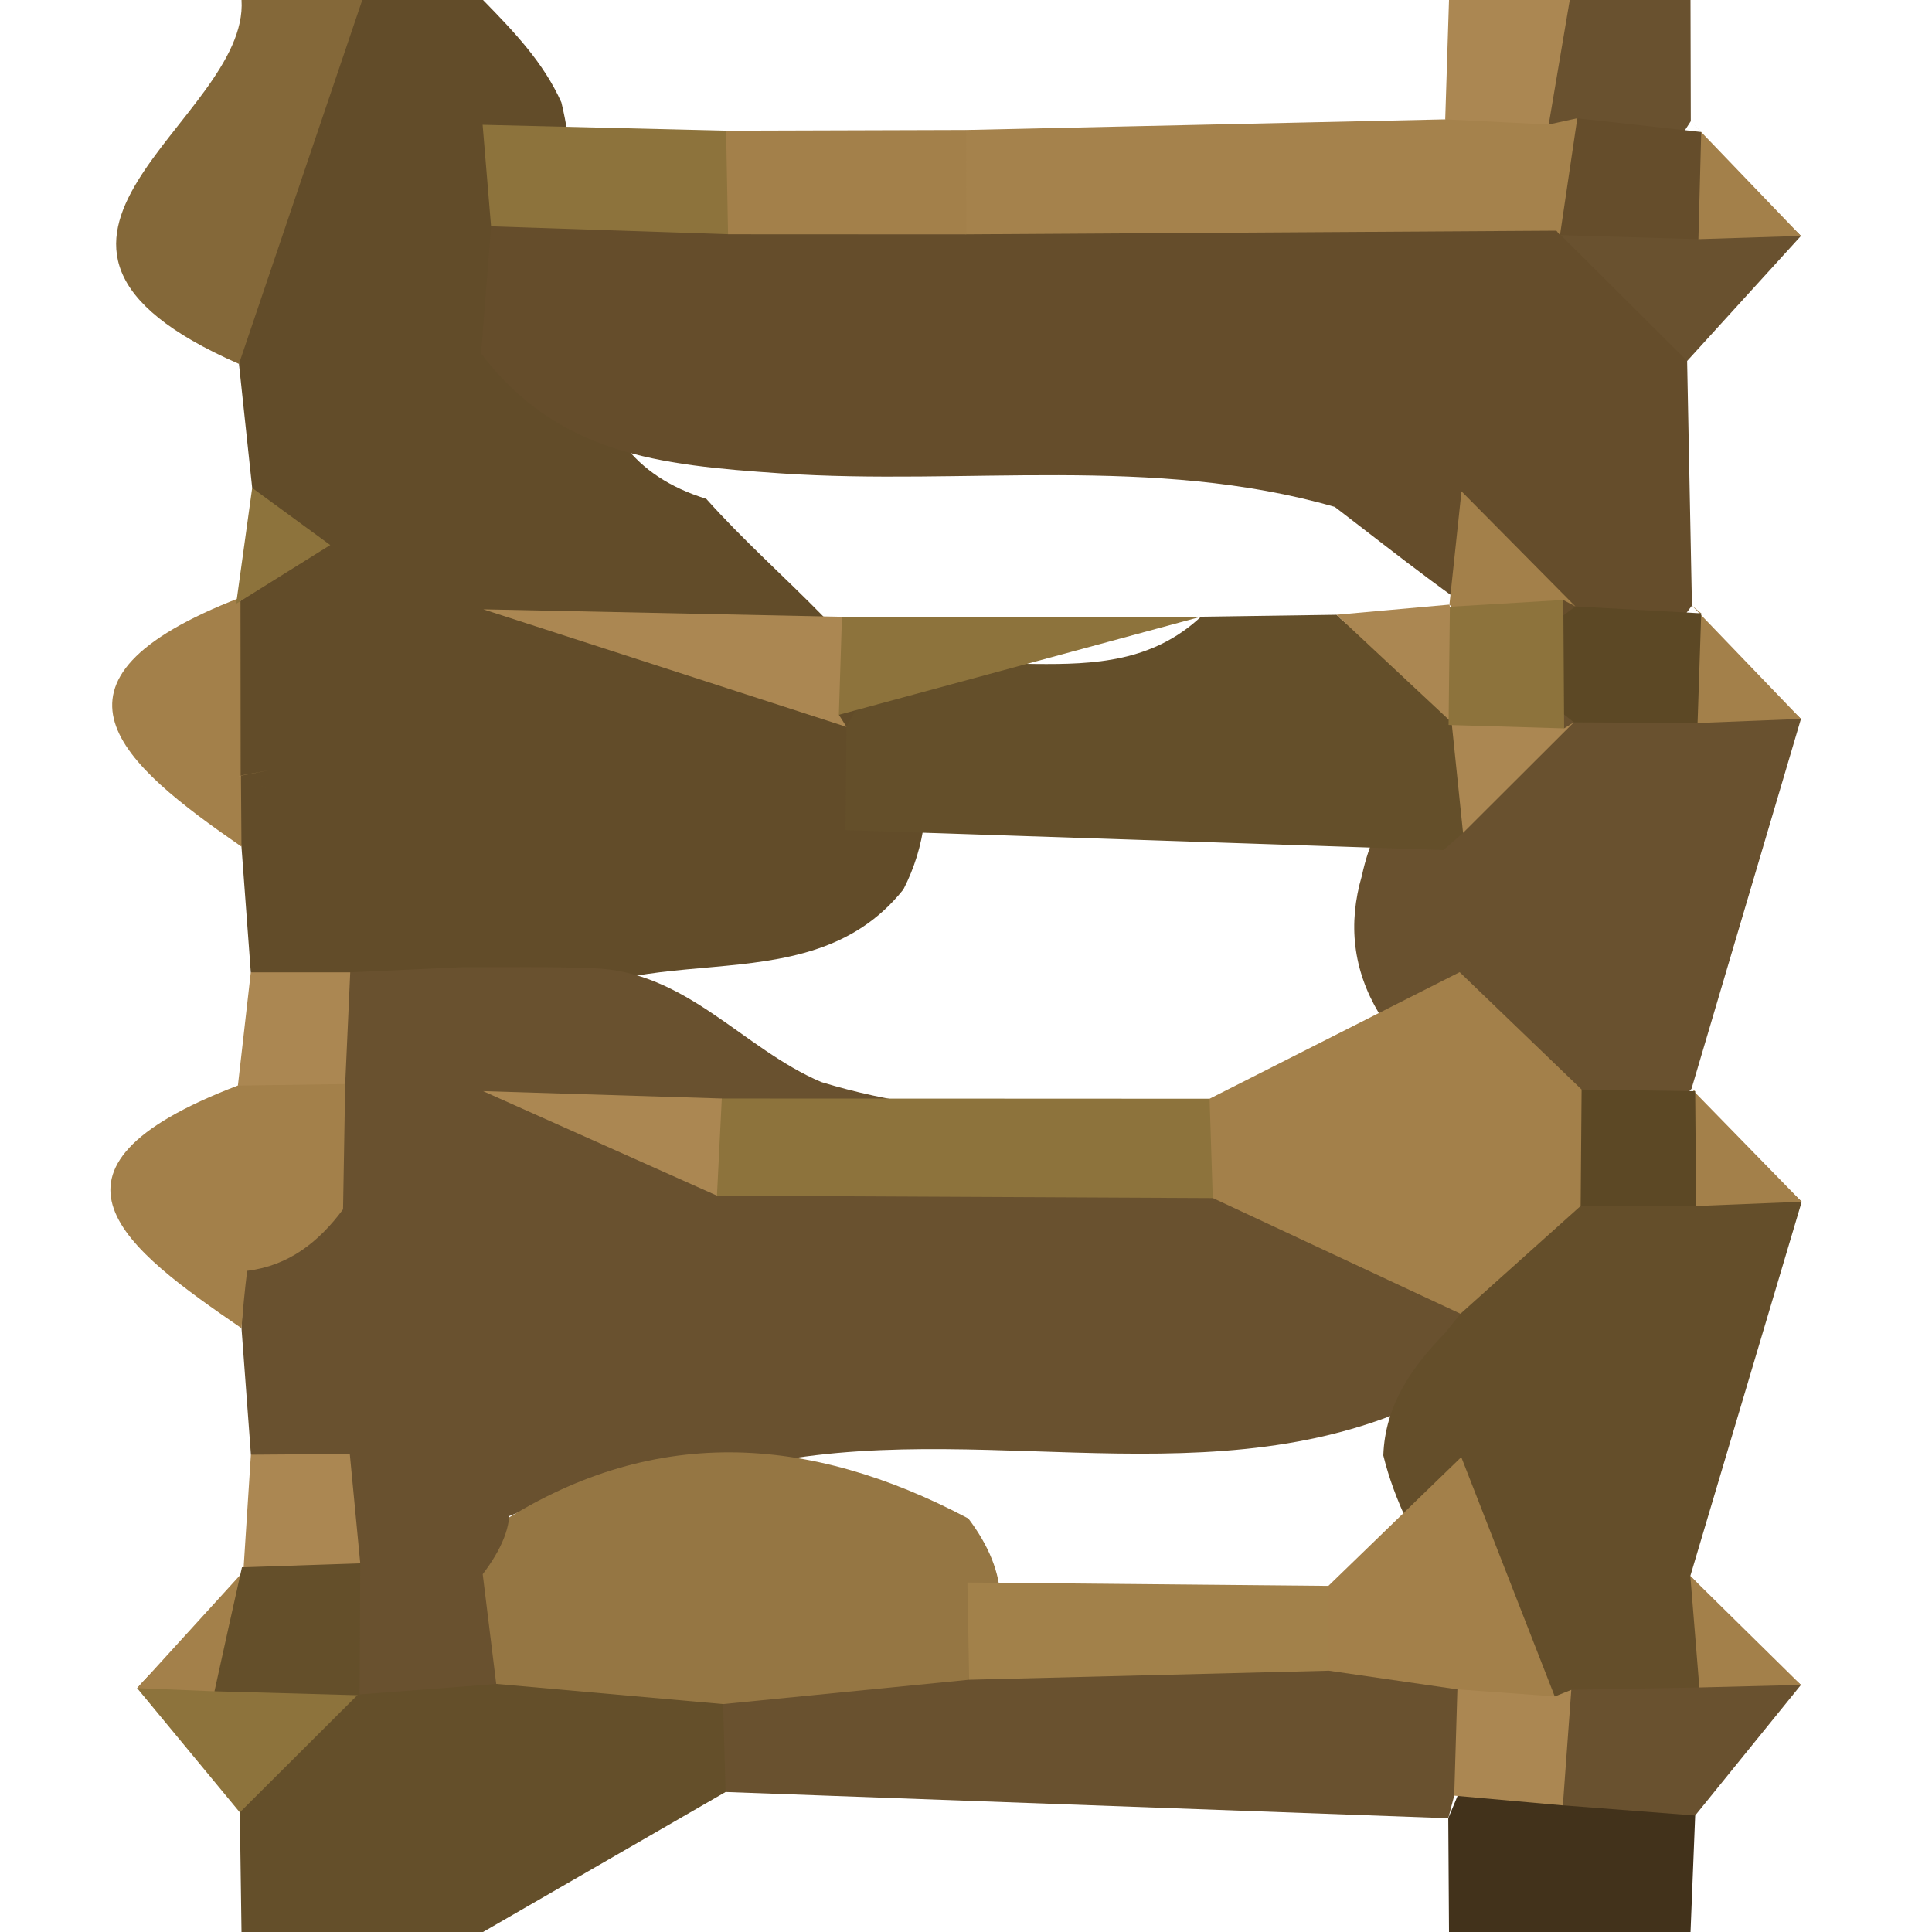 <?xml version="1.0" encoding="utf-8"?>
<!DOCTYPE svg PUBLIC "-//W3C//DTD SVG 1.1//EN" "http://www.w3.org/Graphics/SVG/1.1/DTD/svg11.dtd">
<svg version="1.1" xmlns="http://www.w3.org/2000/svg" xmlns:xlink="http://www.w3.org/1999/xlink" x="0px" y="0px" width="100px" height="100px" viewBox="0 0 100 100" enable-background="new 0 0 100 100" xml:space="preserve">
<path fill="#624C29" d="M12.981,50.327c-0.16-2.166-0.322-4.336-0.483-6.506c-0.16-0.662-0.322-1.325-0.484-1.987c-1.244-1.657-2.252-3.409-2.309-5.557c0.195-2.151,1.358-3.809,2.742-5.35l-0.223,0.323c2.545-1.685,2.719-3.699,0.829-5.997c-0.229-2.139-0.456-4.279-0.685-6.418C12.397,11.843,14.591,5.59,18.751,0c2.083,0,4.167,0,6.25,0c1.567,1.605,3.126,3.217,4.057,5.304c0.521,2.146,0.618,4.352,0.826,6.534c0.217,2.121,0.482,4.245,0.815,6.348c0.215,3.857,2.08,6.47,5.856,7.632c3.81,4.275,8.673,7.66,11.196,13.068c0.398,2.502,0.168,4.892-0.991,7.15c-5.162,6.479-14.447,1.783-19.94,7.342c-2.431,0.956-4.944,1.12-7.507,0.827C16.716,53.712,14.763,52.158,12.981,50.327z"/>
<path fill="#846839" d="M18.751,0.001c-2.127,6.277-4.256,12.555-6.383,18.835c-14.581-6.384,0.54-12.555,0.133-18.835C14.584,0.001,16.668,0.001,18.751,0.001z"/>
<path fill="#644F2A" d="M37.557,92.753c-4.186,2.417-8.371,4.831-12.557,7.248c-4.167,0-8.333,0-12.5,0c-0.029-2.063-0.058-4.129-0.087-6.192c0.752-4.178,2.618-7.626,6.415-9.82c2.368-0.925,4.85-1.071,7.352-1.11c4.202,0.186,8.625-0.599,12.057,2.844C39.684,88.231,39.672,90.596,37.557,92.753z"/>
<path fill="#42321B" d="M75,100.001c-0.012-1.962-0.025-3.928-0.038-5.89c0.309-0.739,0.617-1.478,0.925-2.219c1.827-1.834,4.088-2.381,6.589-2.225c2.552,0.461,4.421,1.758,5.266,4.303c-0.08,2.011-0.16,4.02-0.241,6.03C83.333,100.001,79.168,100.001,75,100.001z"/>
<path fill="#AB8752" d="M74.804,6.178C74.869,4.121,74.935,2.061,75,0.001c2.083,0,4.168,0,6.25,0c1.943,2.146,1.871,4.358,0.227,6.628C79.137,8.186,76.903,8.165,74.804,6.178z"/>
<path fill="#69512F" d="M80.161,6.443c0.363-2.148,0.727-4.294,1.089-6.442c2.083,0,4.168,0,6.25,0c0.005,2.09,0.01,4.181,0.015,6.271c-0.338,0.519-0.673,1.038-1.009,1.56c-1.095,0.631-2.27,0.934-3.534,0.848C81.749,8.293,80.826,7.53,80.161,6.443z"/>
<path fill="#69512F" d="M18.128,50.327c1.932-0.088,3.865-0.177,5.797-0.266c2.237,0.007,4.476-0.036,6.718,0.053c4.881,0.128,7.785,4.156,11.867,5.893c7.125,2.188,14.444,1.623,21.717,1.831c6.408,0.354,13.6-0.521,13.936,9.106c-0.447,1.972-1.438,3.595-2.983,4.855c-11.087,6.18-23.463,1.696-35.146,3.852c-3.92,0.723-8.403-0.11-12.318,2.185c-2.501,1.397-5.206,1.578-7.965,1.373c-2.832-0.293-4.875-1.968-6.764-3.915c-0.162-2.182-0.324-4.364-0.487-6.546c0.029-0.65,0.058-1.297,0.087-1.944c0.285-1.932,0.877-3.787,1.442-5.651c0.539-1.871,1.295-3.681,1.602-5.622C15.921,53.538,16.86,51.854,18.128,50.327z"/>
<path fill="#A3804A" d="M17.867,56.11c-0.037,2.161-0.073,4.324-0.111,6.485c-1.256,1.685-2.8,2.917-4.964,3.183c-0.121,0.986-0.218,1.978-0.293,2.97c-5.962-4.099-11.603-8.203-0.186-12.562C14.139,54.38,15.989,54.225,17.867,56.11z"/>
<path fill="#A3804A" d="M12.447,30.928c0.003,3.076,0.006,6.152,0.009,9.229l0.016,0.07c0.009,1.2,0.017,2.396,0.026,3.595C6.325,39.549,1.212,35.27,12.447,30.928z"/>
<path fill="#8D733C" d="M18.532,87.708c-2.04,2.033-4.079,4.065-6.119,6.101c-1.771-2.146-3.543-4.287-5.315-6.43c1.355-1.584,3.006-2.67,5.087-3.043c2.11-0.43,3.987,0.013,5.586,1.493C18.026,86.454,18.279,87.083,18.532,87.708z"/>
<path fill="#A3804A" d="M11.092,87.541c-1.331-0.052-2.663-0.107-3.994-0.162c1.833-2.011,3.666-4.022,5.498-6.036c0.433,0.527,0.867,1.056,1.3,1.584C14.37,85.319,13.244,86.744,11.092,87.541z"/>
<path fill="#8D733C" d="M13.053,25.254c1.053,0.769,2.104,1.541,4.041,2.957c-2.04,1.272-3.456,2.155-4.871,3.04C12.501,29.252,12.777,27.253,13.053,25.254z"/>
<path fill="#AB8752" d="M12.986,75.294c1.706-0.012,3.412-0.024,5.119-0.037c2.55,1.765,2.606,4.008,1.257,6.525c-2.449,1.525-4.735,1.364-6.839-0.659c0,0,0.072,0.217,0.073,0.22C12.727,79.328,12.856,77.312,12.986,75.294z"/>
<path fill="#AB8752" d="M17.867,56.11c-1.851,0.024-3.704,0.052-5.554,0.08c0.223-1.957,0.445-3.91,0.668-5.863c1.717,0,3.432,0,5.147,0C18.041,52.256,17.954,54.182,17.867,56.11z"/>
<path fill="#654D2B" d="M24.898,18.296c0.174-2.194,0.346-4.392,0.52-6.586c3.746-2.869,8.161-2.179,12.417-2.329c4.318-0.009,8.637-0.006,12.955-0.006c9.521,0.141,19.049-0.314,28.564,0.299c4.94,0.983,7.037,4.48,7.971,9.009c0.083,4.221,0.167,8.441,0.249,12.662c-0.473,0.628-0.946,1.26-1.424,1.892c-2.23,1.346-4.524,1.343-6.877,0.342c-3.627-2.176-6.891-4.825-10.186-7.343c-9.406-2.704-19.139-1.092-28.654-1.733C34.042,24.073,28.867,23.5,24.898,18.296z"/>
<path fill="#644E2A" d="M93.256,62.202c-1.921,6.457-3.842,12.912-5.765,19.369c1.874,1.874,2.311,4.025,1.258,6.467c-1.719,2.002-3.995,2.393-6.461,2.249c-1.633-0.247-3.032-0.952-4.202-2.114c-1.98-4.371-5.309-8.061-6.486-12.839c0.091-2.604,1.466-4.56,3.196-6.339L75.594,68c2.869-2.38,1.51-7.309,5.449-9.045c2.179-0.751,4.327-0.434,6.467,0.188C89.726,59.599,91.636,60.627,93.256,62.202z"/>
<path fill="#69512F" d="M93.217,37.211c-1.89,6.381-3.778,12.766-5.666,19.146c-0.535,0.604-1.069,1.209-1.606,1.813c-2.305,1.064-4.7,1.08-7.142,0.625c-3.153-1.327-5.136-4.021-7.433-6.354c-1.34-2.243-1.608-4.62-0.879-7.114c0.344-1.611,1.011-3.085,1.995-4.407c2.375-2.139,4.75-4.285,7.572-5.841c2.281-0.644,4.62-0.666,6.964-0.583C89.436,34.599,91.481,35.548,93.217,37.211z"/>
<path fill="#69512F" d="M87.326,18.684c-2.257-2.249-4.512-4.498-6.769-6.744c0.452-0.51,0.902-1.02,1.354-1.529c1.901-0.916,3.929-0.964,5.977-0.882c2.135,0.184,3.841,1.215,5.329,2.683C91.253,14.369,89.289,16.526,87.326,18.684z"/>
<path fill="#69512F" d="M81.33,87.464c2.211-0.039,4.42-0.082,6.631-0.121c1.709-1.725,3.461-1.752,5.256-0.132c-1.825,2.252-3.65,4.505-5.476,6.76c-2.282-0.177-4.566-0.351-6.85-0.528C79.261,91.321,79.43,89.329,81.33,87.464z"/>
<path fill="#A3804A" d="M93.256,62.202c-1.821,0.073-3.644,0.146-5.466,0.22c-2.208-1.963-2.215-3.943-0.049-5.942l-0.19-0.122C89.452,58.305,91.355,60.255,93.256,62.202z"/>
<path fill="#A3804A" d="M93.217,37.211c-1.784,0.07-3.568,0.141-5.352,0.211c-2.268-1.972-2.319-3.867,0.189-5.677l-0.479-0.402C89.455,33.299,91.337,35.255,93.217,37.211z"/>
<path fill="#A3804A" d="M93.217,12.211c-1.769,0.055-3.537,0.113-5.306,0.168c-2.318-1.91-2.367-3.763,0.147-5.545l-0.544-0.562C89.415,8.25,91.315,10.231,93.217,12.211z"/>
<path fill="#A3804A" d="M93.217,87.211c-1.754,0.043-3.509,0.089-5.259,0.132c-0.154-1.923-0.31-3.846-0.467-5.771C89.4,83.451,91.308,85.331,93.217,87.211z"/>
<path fill="#644F2A" d="M74.714,43.998c-10.316-0.345-20.633-0.687-30.95-1.031c0.015-1.782,0.032-3.562,0.049-5.344c0.325-0.595,0.65-1.187,0.977-1.782c5.318-3.396,12.346,0.772,17.373-3.921c2.339-0.034,4.677-0.067,7.014-0.101c2.148,2.121,5.538,2.414,7.373,4.999c1.009,2.265,0.69,4.358-0.822,6.293L74.714,43.998z"/>
<path fill="#AB8752" d="M25.013,31.538c6.189,0.128,12.378,0.259,18.567,0.387c2.1,1.761,2.08,3.452-0.16,5.072l0.394,0.625C37.546,35.594,31.279,33.567,25.013,31.538z"/>
<path fill="#8D733C" d="M37.685,12.123c-4.089-0.134-8.18-0.271-12.268-0.409c-0.145-1.755-0.29-3.504-0.437-5.255c4.201,0.101,8.402,0.205,12.603,0.305C39.439,8.516,39.428,10.304,37.685,12.123z"/>
<path fill="#AB8752" d="M12.472,40.226c0,0-0.021-0.094-0.019-0.083c1.25-0.231,2.497-0.473-0.101,0.031C14.785,41.233,13.628,40.73,12.472,40.226z"/>
<path fill="#69512F" d="M37.557,92.753c-0.043-1.517-0.085-3.033-0.128-4.55c2.037-5.677,7.028-4.978,11.525-5.341c6.373-0.043,12.75-0.128,19.122,0.092c2.74,0.174,5.388,0.616,7.476,2.643c1.724,2.518,1.823,4.975-0.282,7.346l-0.308,1.169C62.493,93.656,50.025,93.205,37.557,92.753z"/>
<path fill="#A5824C" d="M80.558,11.94c-10.179,0.061-20.358,0.125-30.537,0.189c-1.935-1.798-1.952-3.598-0.011-5.402c8.263-0.183,16.529-0.366,24.794-0.549c1.787,0.088,3.572,0.177,5.357,0.266L81.64,6.12c1.524,2.289,1.549,4.352-0.895,6.049L80.558,11.94z"/>
<path fill="#A3804A" d="M50.01,6.727c0.003,1.804,0.006,3.604,0.009,5.405c-4.11-0.003-8.223-0.003-12.335-0.006c-0.032-1.788-0.067-3.574-0.101-5.362C41.726,6.752,45.867,6.739,50.01,6.727z"/>
<path fill="#957643" d="M50.164,86.942c-4.245,0.418-8.49,0.84-12.735,1.261c-3.914-0.349-7.826-0.696-11.74-1.044c-2.872-2.686-2.539-5.408-0.098-8.133c8.074-5.328,16.271-4.804,24.532-0.428C52.237,81.403,52.41,84.165,50.164,86.942z"/>
<path fill="#69512F" d="M24.985,81.48c0.232,1.896,0.464,3.791,0.699,5.683c-2.38,0.181-4.764,0.363-7.15,0.546c-0.001,0,0.077,0.04,0.077,0.04c-1.802-2.286-1.801-4.563,0.036-6.83c-0.18-1.886-0.36-3.774-0.542-5.661c1.892-0.085,3.784-0.17,5.678-0.256C27.036,76.631,26.963,78.877,24.985,81.48z"/>
<path fill="#AB8752" d="M75.27,92.942c0.055-1.834,0.109-3.668,0.164-5.502c1.798-1.508,3.513-1.868,5.039,0.369c0,0,0.855-0.342,0.857-0.342c-0.146,1.992-0.29,3.985-0.437,5.979C79.019,93.278,77.143,93.11,75.27,92.942z"/>
<path fill="#654D2B" d="M80.745,12.169c0.298-2.014,0.597-4.032,0.895-6.045c2.136,0.235,4.272,0.47,6.415,0.708c-0.046,1.852-0.095,3.702-0.146,5.548C85.523,12.309,83.134,12.238,80.745,12.169z"/>
<path fill="#A3804A" d="M62.608,56.87c4.314-2.185,8.629-4.37,12.943-6.552c2.104,2.023,4.208,4.05,6.313,6.076c1.462,2.023,1.419,4.031-0.051,6.027c-2.073,1.858-4.146,3.717-6.22,5.578c-4.273-1.995-8.546-3.994-12.82-5.99C60.593,60.364,60.572,58.649,62.608,56.87z"/>
<path fill="#8D733C" d="M62.608,56.87c0.056,1.713,0.108,3.428,0.164,5.143c-8.553-0.043-17.108-0.086-25.663-0.125c-1.53-1.758-1.483-3.437,0.25-5.029C45.777,56.861,54.192,56.864,62.608,56.87z"/>
<path fill="#AB8752" d="M37.36,56.858c-0.084,1.676-0.167,3.354-0.25,5.029c-4.036-1.804-8.072-3.607-12.108-5.411C29.122,56.605,33.24,56.731,37.36,56.858z"/>
<path fill="#A3804A" d="M12.792,65.778c1.655-1.062,3.311-2.121,4.965-3.183C16.102,63.657,14.446,64.717,12.792,65.778z"/>
<path fill="#644F2A" d="M18.647,80.918c-0.01,2.277-0.022,4.551-0.035,6.83c-2.501-0.07-5.002-0.138-7.511-0.207c0.467-2.14,0.945-4.279,1.422-6.418C14.565,81.056,16.606,80.988,18.647,80.918z"/>
<path fill="#5C4825" d="M88.055,31.745c-0.063,1.893-0.127,3.784-0.189,5.677c-2.135-0.013-4.27-0.021-6.404-0.034c-0.496-0.397-0.99-0.793-1.484-1.19c-0.449-1.23-0.414-2.457,0.038-3.677c0.51-0.375,1.02-0.754,1.53-1.132C83.715,31.507,85.885,31.627,88.055,31.745z"/>
<path fill="#A3804A" d="M75.022,31.294c0.208-1.953,0.417-3.906,0.624-5.863c1.968,1.987,3.933,3.974,5.897,5.957c0.002,0-0.63-0.335-0.63-0.335c-1.099,1.84-2.691,2.255-4.65,1.602C75.849,32.203,75.436,31.749,75.022,31.294z"/>
<path fill="#A3804A" d="M68.757,82.084c2.293-2.222,4.585-4.443,6.878-6.665c1.613,4.129,3.227,8.258,4.838,12.387c-1.681-0.121-3.362-0.244-5.04-0.365c-2.222-0.321-4.445-0.645-6.667-0.968C66.867,85.014,66.904,83.552,68.757,82.084z"/>
<path fill="#5C4825" d="M81.814,62.422c0.016-2.012,0.032-4.02,0.049-6.027c1.961,0.027,3.92,0.058,5.879,0.085c0.016,1.98,0.031,3.962,0.048,5.942C85.798,62.422,83.805,62.422,81.814,62.422z"/>
<path fill="#AB8752" d="M75.727,43.11c-0.198-1.908-0.395-3.815-0.592-5.722c0.417-0.439,0.832-0.879,1.248-1.322c1.945-0.631,3.499-0.165,4.574,1.636l0.504-0.314C79.549,39.295,77.637,41.203,75.727,43.11z"/>
<path fill="#8D733C" d="M43.419,36.998c0.053-1.691,0.107-3.381,0.16-5.072c6.194-0.003,12.388-0.006,18.583-0.006C55.915,33.613,49.666,35.307,43.419,36.998z"/>
<path fill="#AB8752" d="M75.135,37.388c-1.985-1.855-3.972-3.711-5.959-5.57c1.949-0.174,3.897-0.351,5.846-0.524l0.023,0.109c1.896,2.06,1.872,4.102-0.067,6.119L75.135,37.388z"/>
<path fill="#A2814A" d="M68.757,82.084c0.003,1.465,0.006,2.93,0.009,4.392c-6.201,0.155-12.402,0.312-18.602,0.467c-0.031-1.679-0.062-3.354-0.092-5.032C56.299,81.968,62.528,82.026,68.757,82.084z"/>
<path fill="#8D733C" d="M74.978,37.523c0.021-2.039,0.044-4.08,0.067-6.119c1.957-0.116,3.915-0.235,5.871-0.351c0.014,2.215,0.029,4.431,0.043,6.649C78.965,37.642,76.971,37.584,74.978,37.523z"/>
</svg>